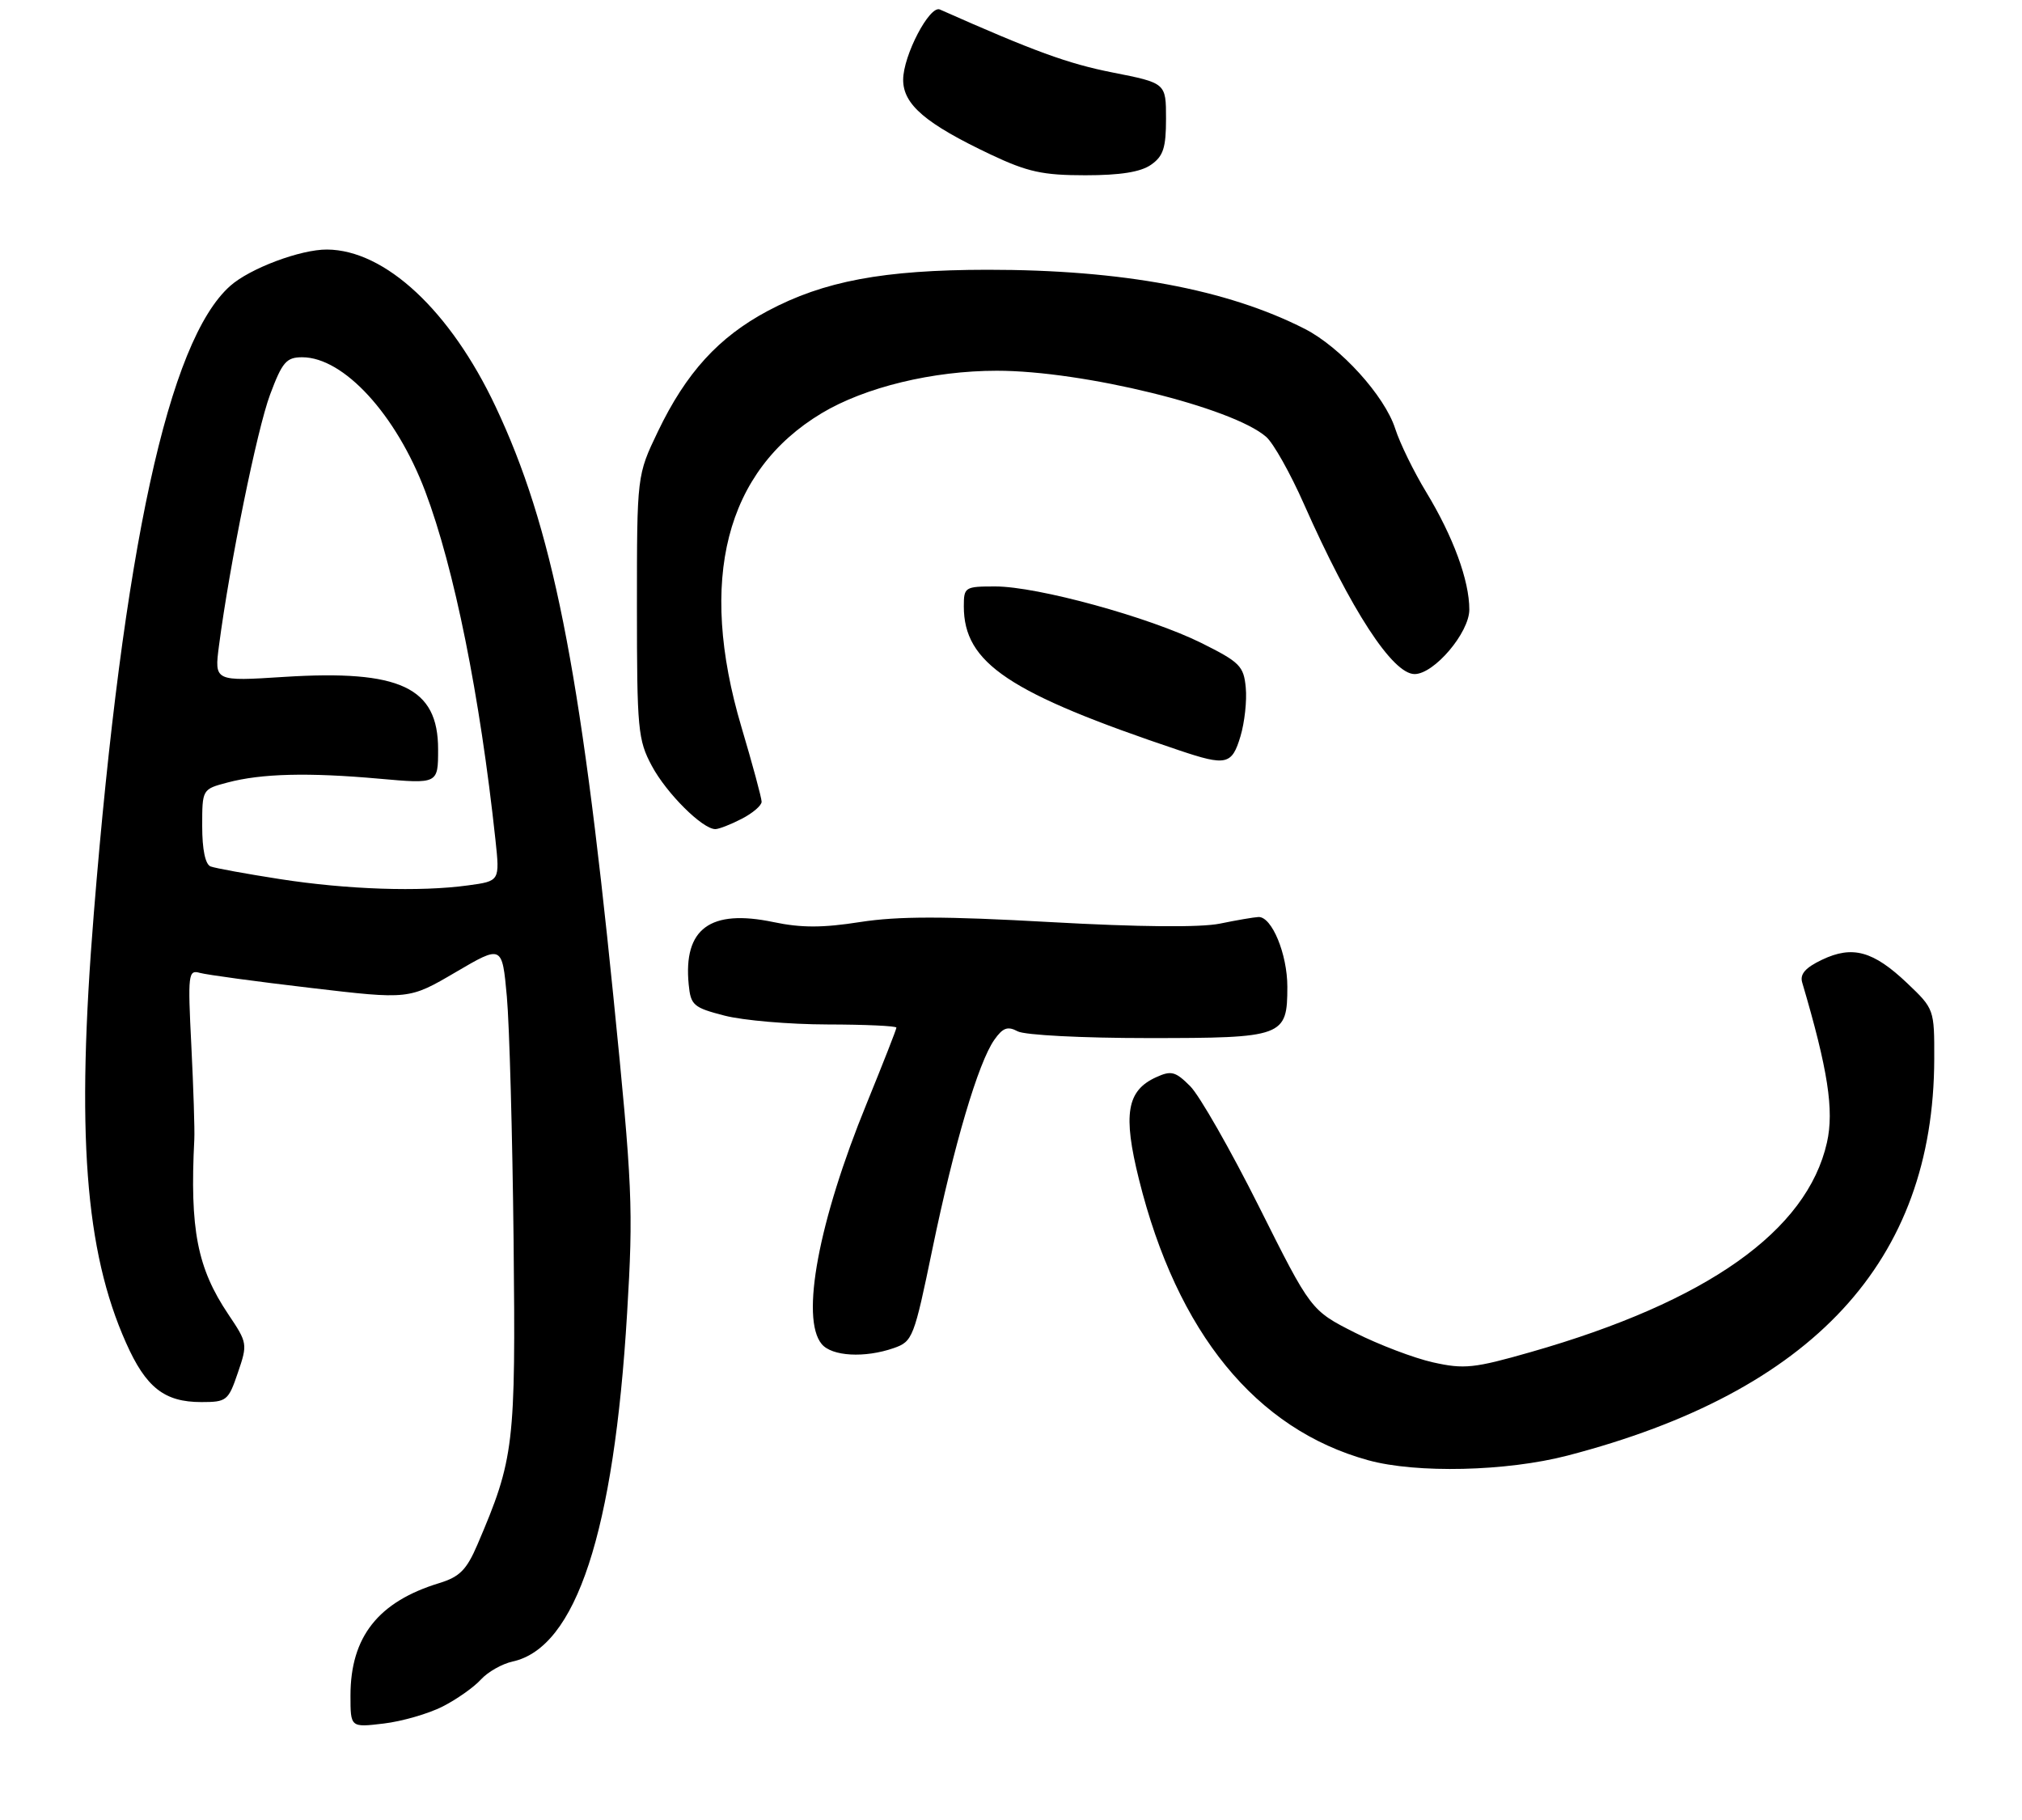 <?xml version="1.0" encoding="UTF-8" standalone="no"?>
<!DOCTYPE svg PUBLIC "-//W3C//DTD SVG 1.1//EN" "http://www.w3.org/Graphics/SVG/1.1/DTD/svg11.dtd" >
<svg xmlns="http://www.w3.org/2000/svg" xmlns:xlink="http://www.w3.org/1999/xlink" version="1.1" viewBox="0 0 300 270">
 <g >
 <path fill="currentColor"
d=" M 65.68 253.16 C 67.78 252.09 70.33 250.29 71.35 249.16 C 72.37 248.04 74.49 246.83 76.06 246.49 C 85.47 244.42 91.09 227.34 93.04 194.85 C 93.98 179.22 93.84 176.03 91.00 147.79 C 86.06 98.74 81.95 78.16 73.52 60.30 C 66.81 46.08 57.15 37.09 48.53 37.02 C 44.61 36.99 37.08 39.81 34.15 42.42 C 25.00 50.54 18.29 81.39 13.92 135.50 C 11.29 168.03 12.60 185.53 18.70 199.21 C 21.65 205.85 24.39 208.00 29.87 208.00 C 33.63 208.00 33.88 207.80 35.29 203.65 C 36.75 199.39 36.72 199.21 33.88 194.99 C 29.26 188.11 28.15 182.41 28.83 169.00 C 28.90 167.62 28.70 161.39 28.39 155.15 C 27.85 144.47 27.93 143.84 29.66 144.33 C 30.67 144.61 38.07 145.62 46.10 146.56 C 60.69 148.28 60.69 148.28 67.60 144.23 C 74.50 140.18 74.50 140.18 75.20 147.84 C 75.58 152.05 76.03 168.32 76.20 184.00 C 76.52 214.50 76.30 216.36 70.85 229.11 C 69.23 232.89 68.21 233.92 65.19 234.85 C 56.12 237.61 52.00 242.83 52.00 251.54 C 52.00 256.28 52.00 256.28 56.93 255.69 C 59.64 255.37 63.58 254.23 65.68 253.16 Z  M 232.56 215.94 C 269.01 206.46 286.91 187.10 286.98 157.10 C 287.00 149.74 286.97 149.66 282.97 145.86 C 277.94 141.08 274.85 140.22 270.33 142.38 C 267.85 143.56 267.02 144.52 267.39 145.76 C 271.21 158.68 272.14 164.71 271.06 169.50 C 268.10 182.62 253.27 193.11 227.12 200.58 C 218.71 202.99 217.22 203.14 212.62 202.11 C 209.80 201.48 204.57 199.49 201.00 197.69 C 194.50 194.40 194.50 194.40 186.80 179.02 C 182.56 170.56 177.97 162.52 176.59 161.14 C 174.40 158.95 173.78 158.78 171.53 159.81 C 167.17 161.79 166.58 165.31 168.99 174.98 C 174.65 197.73 186.34 212.04 203.00 216.63 C 210.16 218.60 223.52 218.29 232.56 215.94 Z  M 132.61 199.99 C 135.41 199.01 135.61 198.49 138.35 185.24 C 141.54 169.83 145.15 157.62 147.53 154.25 C 148.79 152.46 149.51 152.20 150.99 153.00 C 152.04 153.56 160.57 154.00 170.36 154.00 C 190.45 154.00 191.00 153.80 191.00 146.38 C 191.00 141.54 188.70 135.97 186.72 136.04 C 186.05 136.07 183.47 136.51 181.00 137.02 C 178.12 137.61 169.04 137.53 155.79 136.79 C 140.12 135.91 133.27 135.91 127.65 136.78 C 122.05 137.66 118.87 137.66 114.74 136.79 C 105.37 134.83 101.37 137.77 102.18 146.05 C 102.48 149.13 102.88 149.48 107.50 150.67 C 110.25 151.38 117.11 151.97 122.75 151.98 C 128.39 151.99 133.00 152.20 133.00 152.45 C 133.00 152.70 131.01 157.76 128.59 163.70 C 121.44 181.18 118.75 195.58 121.91 199.39 C 123.42 201.22 128.30 201.49 132.61 199.99 Z  M 110.05 121.47 C 111.67 120.64 113.00 119.50 113.00 118.94 C 113.00 118.39 111.65 113.39 110.00 107.84 C 103.52 86.01 107.65 69.86 121.91 61.30 C 128.34 57.44 138.42 55.00 147.91 55.00 C 160.68 55.00 182.86 60.44 187.86 64.81 C 188.93 65.74 191.45 70.22 193.46 74.77 C 200.44 90.52 206.61 100.00 209.88 100.00 C 212.78 100.00 218.00 93.86 218.00 90.43 C 218.00 86.11 215.61 79.61 211.60 73.00 C 209.76 69.97 207.69 65.74 207.00 63.58 C 205.43 58.71 198.88 51.49 193.59 48.79 C 182.06 42.91 166.48 40.01 146.50 40.02 C 131.07 40.04 122.23 41.69 113.90 46.13 C 106.61 50.02 101.80 55.30 97.62 64.00 C 94.50 70.50 94.50 70.50 94.50 90.00 C 94.50 108.19 94.65 109.78 96.71 113.62 C 98.88 117.68 104.22 123.00 106.13 123.00 C 106.66 123.00 108.43 122.31 110.05 121.47 Z  M 184.04 109.25 C 184.66 107.19 185.02 103.93 184.83 102.00 C 184.53 98.81 183.95 98.23 178.25 95.39 C 170.54 91.56 153.93 87.00 147.67 87.00 C 143.16 87.00 143.00 87.10 143.00 89.95 C 143.00 98.38 149.66 102.83 175.00 111.33 C 181.93 113.66 182.78 113.46 184.04 109.25 Z  M 170.78 24.44 C 172.60 23.17 173.00 21.93 173.00 17.60 C 173.00 12.32 173.00 12.32 165.05 10.75 C 158.43 9.44 153.47 7.63 139.45 1.41 C 137.93 0.73 134.00 8.24 134.00 11.84 C 134.00 15.51 137.33 18.35 147.00 22.93 C 152.46 25.51 154.70 26.00 161.03 26.00 C 166.22 26.00 169.24 25.52 170.78 24.44 Z  M 41.50 130.41 C 36.55 129.64 31.94 128.80 31.25 128.54 C 30.46 128.24 30.00 126.04 30.00 122.57 C 30.00 117.08 30.00 117.08 33.75 116.09 C 38.79 114.75 45.73 114.58 56.25 115.52 C 65.00 116.30 65.00 116.30 65.00 111.15 C 65.00 101.97 59.37 99.33 42.15 100.42 C 31.80 101.08 31.80 101.08 32.49 95.79 C 34.09 83.62 38.14 63.70 40.07 58.54 C 41.88 53.70 42.49 53.00 44.84 53.00 C 50.99 53.00 58.77 61.48 63.09 72.89 C 67.40 84.30 71.21 103.21 73.51 124.60 C 74.16 130.71 74.16 130.71 69.44 131.35 C 62.31 132.33 51.53 131.97 41.50 130.41 Z "/>
</g>
</svg>